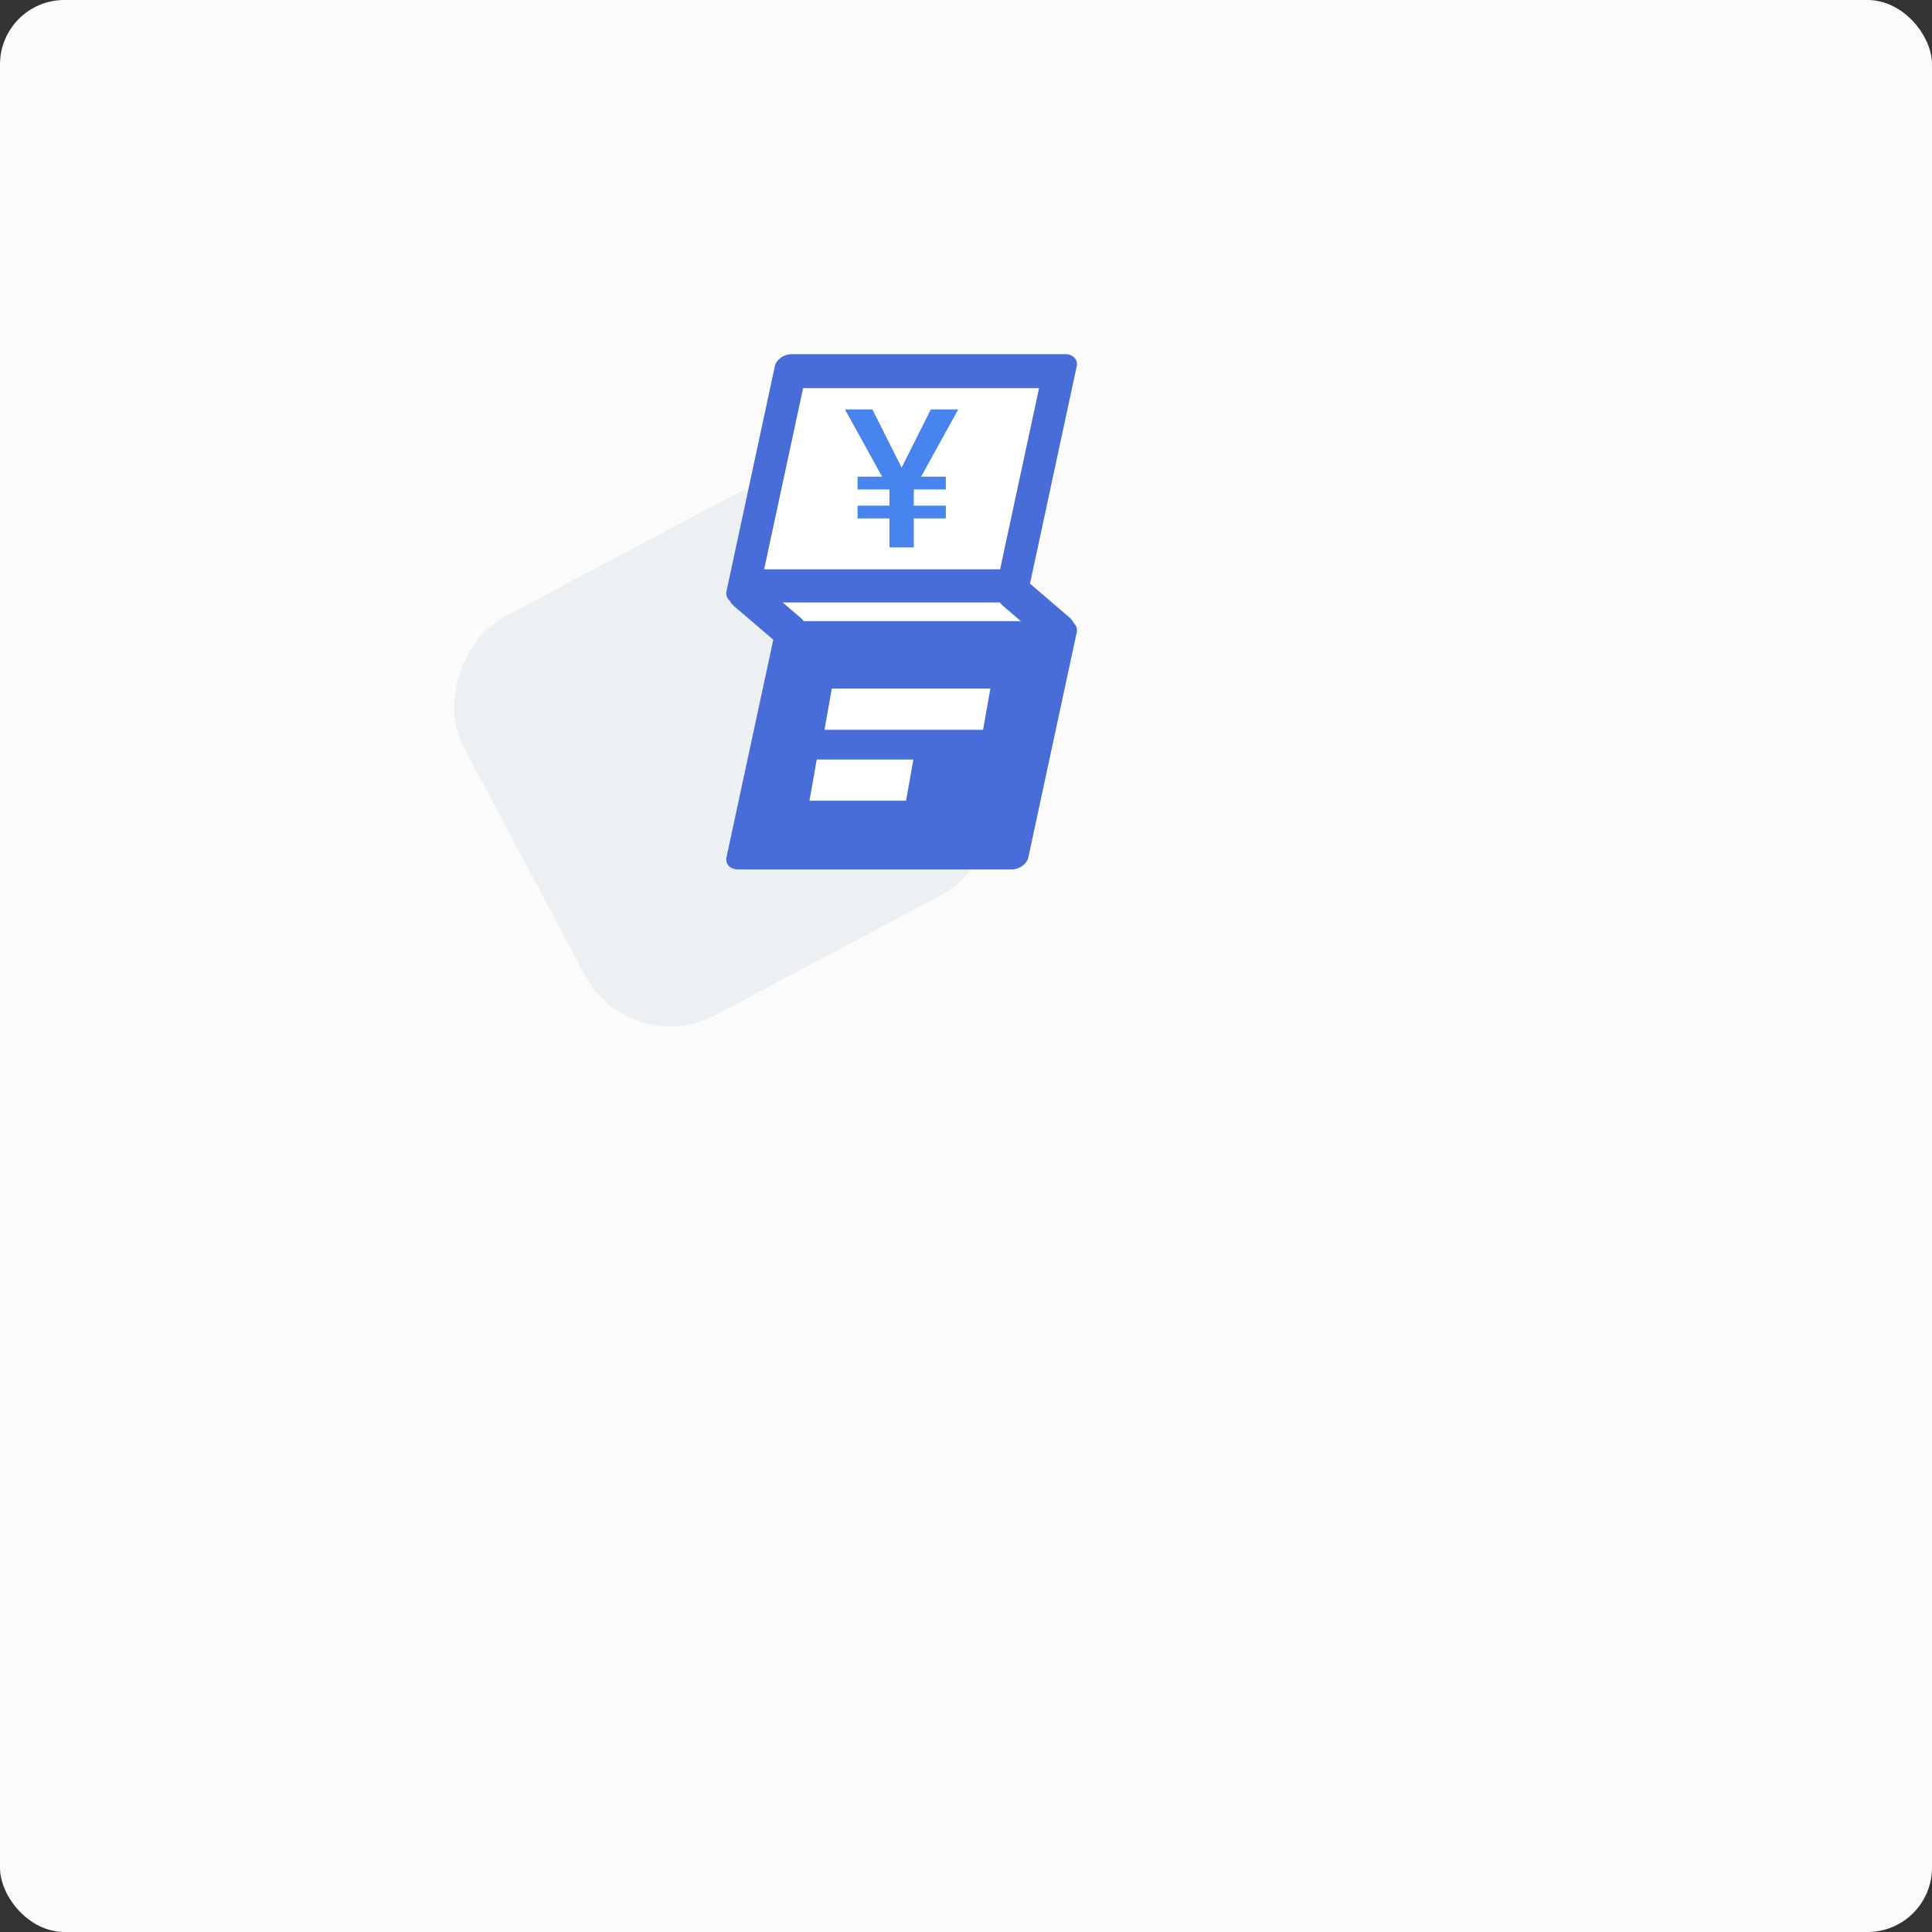 <?xml version="1.0" encoding="UTF-8"?>
<svg width="60px" height="60px" viewBox="0 0 60 60" version="1.1" xmlns="http://www.w3.org/2000/svg" xmlns:xlink="http://www.w3.org/1999/xlink">
    <rect x="0" y="0" width="60" height="60" fill="#333333" stroke="none"/>
    <!-- Generator: Sketch 52.2 (67145) - http://www.bohemiancoding.com/sketch -->
    <title>消费 copy 2</title>
    <desc>Created with Sketch.</desc>
    <g id="页面-1" stroke="none" stroke-width="1" fill="none" fill-rule="evenodd">
        <g id="消费-copy-2">
            <rect id="矩形-copy-33" fill="#FBFBFC" x="0" y="0" width="60" height="60" rx="2"></rect>
            <rect id="矩形-copy-39" fill="#EDF0F3" transform="translate(22.467, 23.467) rotate(62) translate(-22.467, -23.467) " x="15.467" y="16.467" width="14" height="14" rx="3"></rect>
            <g id="账单" transform="translate(20, 11)">
                <rect id="矩形" fill="#000000" opacity="0" x="0" y="0" width="16" height="16"></rect>
                <path d="M13.204,8.168 L11.987,7.125 L13.438,0.377 C13.483,0.169 13.326,9.37499999e-05 13.087,9.37499999e-05 L4.577,9.37499999e-05 C4.338,9.37499999e-05 4.108,0.169 4.063,0.377 L2.562,7.357 C2.536,7.477 2.577,7.583 2.662,7.653 C2.698,7.721 2.747,7.781 2.806,7.832 L4.015,8.867 L2.562,15.623 C2.517,15.831 2.674,16 2.913,16 L11.423,16 C11.662,16 11.892,15.831 11.937,15.623 L13.438,8.643 C13.462,8.533 13.429,8.433 13.357,8.364 C13.32,8.289 13.268,8.223 13.204,8.168 Z" id="路径" fill="#486CD8" fill-rule="nonzero"></path>
                <polygon id="路径" fill="#000000" fill-rule="nonzero" points="5.731 3.344 10.469 3.344 10.694 2.064 5.957 2.064"></polygon>
                <polygon id="路径" fill="#000000" fill-rule="nonzero" points="5.139 5.656 8.139 5.656 8.365 4.376 5.365 4.376"></polygon>
                <polygon id="路径" fill="#FFFFFF" fill-rule="nonzero" points="10.757 10.384 5.832 10.384 5.606 11.664 10.531 11.664"></polygon>
                <polygon id="路径" fill="#FFFFFF" fill-rule="nonzero" points="8.139 13.867 8.365 12.587 5.365 12.587 5.139 13.867"></polygon>
                <path d="M4.96,8.29 C4.93,8.251 4.897,8.215 4.86,8.184 L4.307,7.71 L11.051,7.71 C11.08,7.749 11.114,7.785 11.151,7.817 L11.703,8.29 L4.96,8.29 Z" id="路径" fill="#FFFFFF" fill-rule="nonzero"></path>
                <polygon id="路径" fill="#FFFFFF" fill-rule="nonzero" points="4.941 1.054 12.269 1.054 11.059 6.68 3.731 6.68"></polygon>
                <polygon id="¥" fill="#4884ED" points="6.242 1.716 7.094 1.716 8 3.522 8.906 1.716 9.758 1.716 8.606 3.804 9.374 3.804 9.374 4.2 8.384 4.2 8.378 4.206 8.378 4.704 9.374 4.704 9.374 5.1 8.378 5.1 8.378 6 7.622 6 7.622 5.1 6.632 5.1 6.632 4.704 7.622 4.704 7.622 4.206 7.616 4.2 6.632 4.2 6.632 3.804 7.394 3.804"></polygon>
            </g>
        </g>
    </g>
</svg>